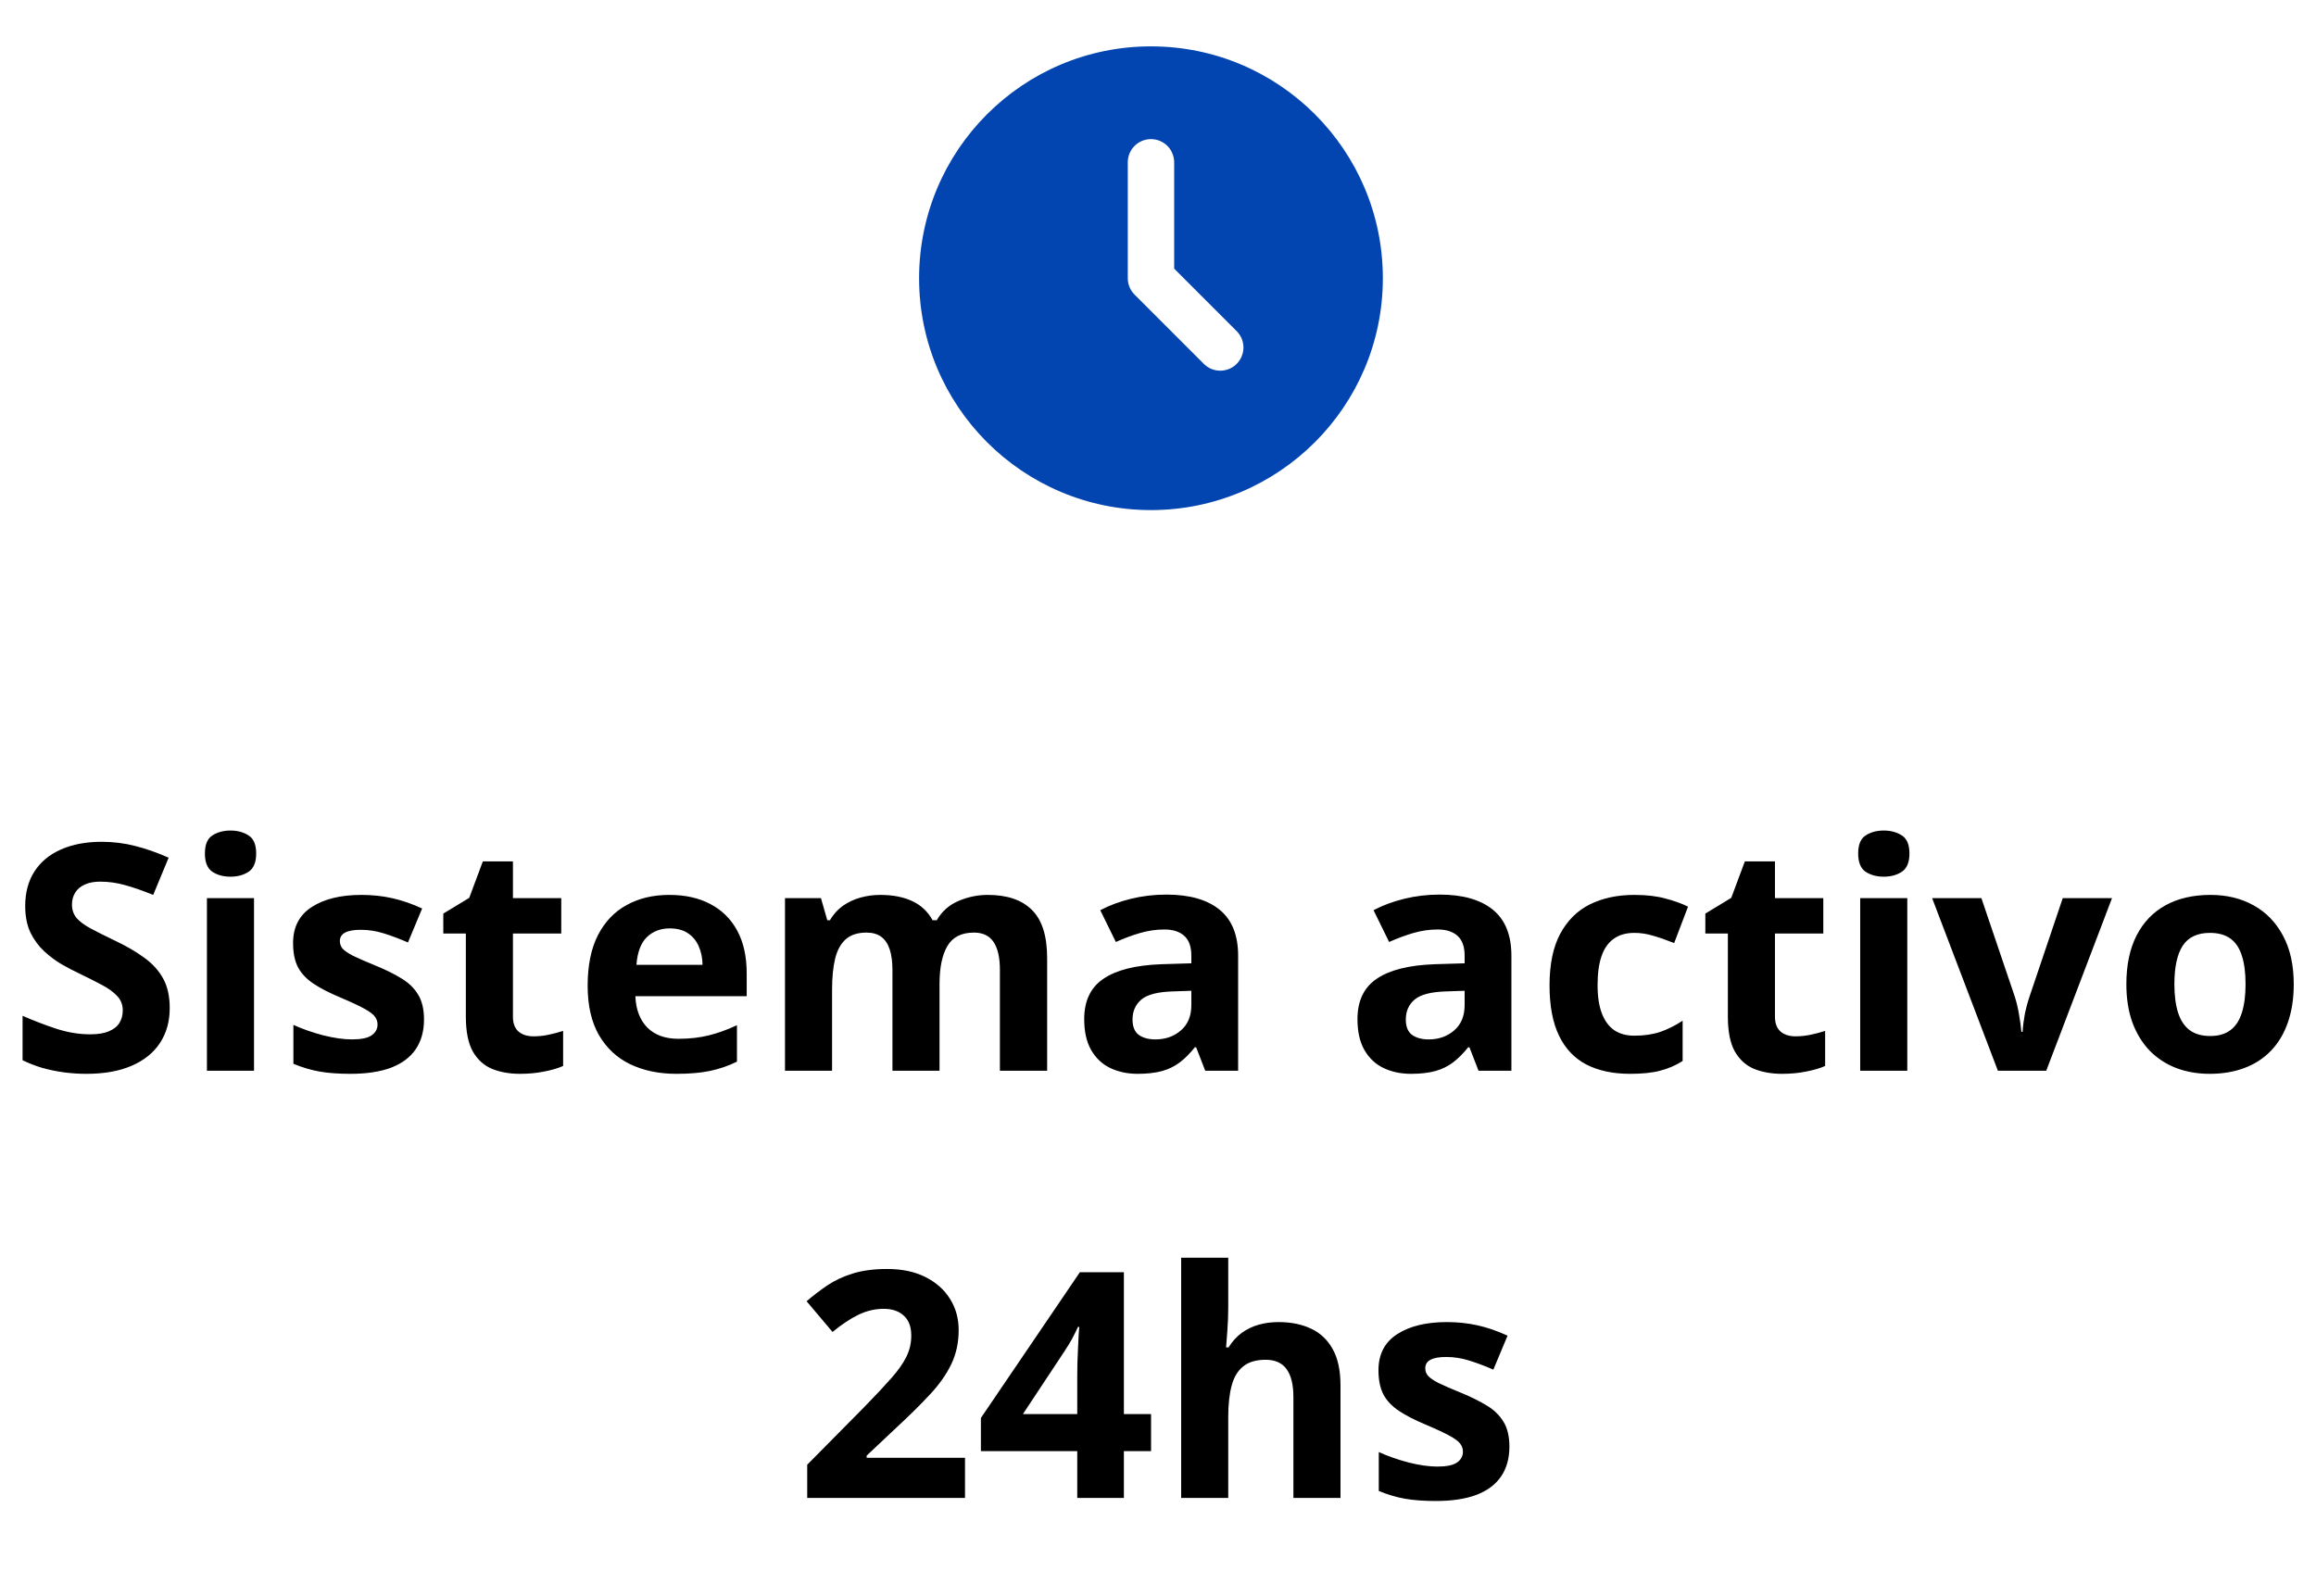 <svg width="103" height="71" viewBox="0 0 103 71" fill="none" xmlns="http://www.w3.org/2000/svg">
  <g clip-path="url(#clip0_218_168)">
    <path
      d="M51.188 2.062C56.883 2.062 61.5 6.679 61.5 12.375C61.5 18.071 56.883 22.688 51.188 22.688C45.492 22.688 40.875 18.071 40.875 12.375C40.875 6.679 45.492 2.062 51.188 2.062ZM51.188 6.188C50.914 6.188 50.652 6.296 50.458 6.49C50.265 6.683 50.156 6.945 50.156 7.219V12.375C50.156 12.649 50.265 12.911 50.458 13.104L53.552 16.198C53.747 16.386 54.007 16.49 54.278 16.487C54.548 16.485 54.807 16.377 54.998 16.185C55.189 15.994 55.297 15.735 55.3 15.465C55.302 15.195 55.198 14.934 55.01 14.74L52.219 11.948V7.219C52.219 6.945 52.11 6.683 51.917 6.49C51.723 6.296 51.461 6.188 51.188 6.188Z"
      fill="#0345B0" />
  </g>
  <path
    d="M7.548 44.837C7.548 45.432 7.404 45.95 7.115 46.389C6.827 46.828 6.406 47.167 5.852 47.405C5.302 47.643 4.634 47.762 3.847 47.762C3.499 47.762 3.158 47.739 2.824 47.694C2.494 47.648 2.176 47.581 1.869 47.495C1.567 47.403 1.279 47.291 1.004 47.158V45.181C1.48 45.391 1.975 45.581 2.487 45.751C3 45.92 3.508 46.005 4.012 46.005C4.359 46.005 4.639 45.959 4.849 45.867C5.064 45.776 5.22 45.65 5.316 45.489C5.412 45.329 5.46 45.146 5.46 44.94C5.46 44.688 5.376 44.473 5.206 44.295C5.037 44.116 4.804 43.949 4.506 43.794C4.213 43.638 3.881 43.471 3.51 43.292C3.277 43.182 3.023 43.05 2.748 42.894C2.474 42.734 2.213 42.539 1.965 42.31C1.718 42.081 1.514 41.804 1.354 41.48C1.199 41.15 1.121 40.756 1.121 40.298C1.121 39.699 1.258 39.186 1.533 38.76C1.807 38.335 2.199 38.01 2.707 37.785C3.22 37.556 3.824 37.442 4.52 37.442C5.042 37.442 5.538 37.504 6.01 37.627C6.486 37.746 6.982 37.92 7.5 38.149L6.813 39.804C6.351 39.616 5.936 39.472 5.57 39.371C5.204 39.266 4.831 39.214 4.451 39.214C4.186 39.214 3.959 39.257 3.771 39.344C3.584 39.426 3.442 39.545 3.346 39.701C3.249 39.852 3.201 40.028 3.201 40.23C3.201 40.468 3.27 40.669 3.407 40.834C3.549 40.994 3.76 41.15 4.039 41.301C4.323 41.452 4.675 41.628 5.096 41.83C5.609 42.072 6.046 42.326 6.408 42.592C6.774 42.853 7.056 43.162 7.253 43.519C7.449 43.871 7.548 44.311 7.548 44.837ZM11.297 39.948V47.625H9.203V39.948H11.297ZM10.253 36.941C10.565 36.941 10.832 37.014 11.057 37.16C11.281 37.302 11.393 37.57 11.393 37.964C11.393 38.353 11.281 38.623 11.057 38.774C10.832 38.921 10.565 38.994 10.253 38.994C9.937 38.994 9.667 38.921 9.443 38.774C9.223 38.623 9.113 38.353 9.113 37.964C9.113 37.57 9.223 37.302 9.443 37.16C9.667 37.014 9.937 36.941 10.253 36.941ZM18.857 45.345C18.857 45.867 18.733 46.309 18.486 46.671C18.244 47.028 17.88 47.3 17.394 47.488C16.909 47.671 16.305 47.762 15.582 47.762C15.046 47.762 14.586 47.728 14.201 47.659C13.822 47.591 13.437 47.476 13.048 47.316V45.586C13.464 45.773 13.911 45.929 14.387 46.053C14.867 46.172 15.289 46.231 15.65 46.231C16.058 46.231 16.348 46.172 16.522 46.053C16.701 45.929 16.79 45.769 16.79 45.572C16.79 45.444 16.753 45.329 16.68 45.229C16.611 45.123 16.46 45.007 16.227 44.878C15.994 44.746 15.627 44.574 15.128 44.363C14.648 44.162 14.252 43.958 13.941 43.752C13.634 43.546 13.405 43.304 13.254 43.025C13.107 42.741 13.034 42.381 13.034 41.946C13.034 41.237 13.309 40.704 13.858 40.347C14.412 39.985 15.151 39.804 16.076 39.804C16.552 39.804 17.005 39.852 17.436 39.948C17.87 40.044 18.317 40.198 18.774 40.408L18.143 41.919C17.763 41.754 17.404 41.619 17.065 41.514C16.731 41.409 16.39 41.356 16.042 41.356C15.735 41.356 15.504 41.397 15.348 41.48C15.193 41.562 15.115 41.688 15.115 41.857C15.115 41.981 15.154 42.091 15.231 42.187C15.314 42.283 15.469 42.391 15.698 42.51C15.932 42.624 16.273 42.773 16.721 42.956C17.156 43.134 17.534 43.322 17.854 43.519C18.175 43.711 18.422 43.951 18.596 44.24C18.77 44.524 18.857 44.892 18.857 45.345ZM23.725 46.094C23.954 46.094 24.176 46.071 24.391 46.025C24.611 45.979 24.828 45.922 25.044 45.853V47.412C24.819 47.513 24.54 47.595 24.206 47.659C23.876 47.728 23.515 47.762 23.121 47.762C22.663 47.762 22.251 47.689 21.885 47.543C21.523 47.392 21.237 47.133 21.027 46.767C20.821 46.396 20.718 45.881 20.718 45.222V41.521H19.715V40.635L20.869 39.935L21.473 38.314H22.812V39.948H24.961V41.521H22.812V45.222C22.812 45.515 22.894 45.734 23.059 45.881C23.229 46.023 23.451 46.094 23.725 46.094ZM29.768 39.804C30.477 39.804 31.088 39.941 31.601 40.216C32.114 40.486 32.51 40.88 32.789 41.397C33.068 41.914 33.208 42.546 33.208 43.292V44.309H28.257C28.28 44.899 28.456 45.364 28.786 45.702C29.12 46.037 29.582 46.204 30.173 46.204C30.663 46.204 31.111 46.153 31.519 46.053C31.926 45.952 32.345 45.801 32.775 45.599V47.22C32.395 47.408 31.997 47.545 31.58 47.632C31.168 47.719 30.667 47.762 30.077 47.762C29.308 47.762 28.625 47.62 28.03 47.337C27.44 47.053 26.975 46.62 26.637 46.039C26.302 45.458 26.135 44.725 26.135 43.842C26.135 42.944 26.286 42.198 26.588 41.603C26.895 41.003 27.321 40.555 27.866 40.257C28.41 39.955 29.044 39.804 29.768 39.804ZM29.781 41.294C29.374 41.294 29.035 41.425 28.765 41.685C28.5 41.946 28.346 42.356 28.305 42.915H31.244C31.239 42.603 31.182 42.326 31.072 42.084C30.967 41.841 30.807 41.649 30.592 41.507C30.381 41.365 30.111 41.294 29.781 41.294ZM43.926 39.804C44.796 39.804 45.453 40.028 45.897 40.477C46.346 40.921 46.57 41.635 46.57 42.619V47.625H44.469V43.141C44.469 42.592 44.375 42.178 44.187 41.898C43.999 41.619 43.709 41.48 43.315 41.48C42.761 41.48 42.368 41.679 42.134 42.077C41.901 42.471 41.784 43.036 41.784 43.773V47.625H39.69V43.141C39.69 42.775 39.648 42.468 39.566 42.221C39.484 41.974 39.358 41.788 39.188 41.665C39.019 41.541 38.802 41.48 38.536 41.48C38.147 41.48 37.84 41.578 37.616 41.775C37.396 41.967 37.238 42.253 37.142 42.633C37.051 43.008 37.005 43.468 37.005 44.013V47.625H34.911V39.948H36.511L36.792 40.93H36.909C37.064 40.665 37.259 40.45 37.492 40.285C37.73 40.12 37.991 39.999 38.275 39.921C38.559 39.843 38.847 39.804 39.14 39.804C39.703 39.804 40.179 39.896 40.569 40.079C40.962 40.262 41.264 40.546 41.475 40.93H41.66C41.889 40.536 42.212 40.25 42.629 40.072C43.05 39.893 43.482 39.804 43.926 39.804ZM51.871 39.79C52.901 39.79 53.69 40.015 54.24 40.463C54.789 40.912 55.064 41.594 55.064 42.51V47.625H53.601L53.196 46.581H53.141C52.921 46.856 52.697 47.08 52.468 47.254C52.239 47.428 51.976 47.556 51.678 47.639C51.381 47.721 51.019 47.762 50.594 47.762C50.14 47.762 49.733 47.675 49.371 47.501C49.014 47.328 48.733 47.062 48.527 46.705C48.321 46.343 48.218 45.886 48.218 45.332C48.218 44.517 48.504 43.917 49.076 43.533C49.648 43.144 50.507 42.928 51.651 42.887L52.983 42.846V42.51C52.983 42.107 52.878 41.811 52.667 41.624C52.457 41.436 52.164 41.342 51.788 41.342C51.418 41.342 51.054 41.395 50.697 41.5C50.34 41.605 49.983 41.738 49.626 41.898L48.932 40.484C49.339 40.269 49.795 40.099 50.298 39.976C50.806 39.852 51.331 39.79 51.871 39.79ZM52.983 44.068L52.173 44.096C51.495 44.114 51.024 44.235 50.758 44.46C50.498 44.684 50.367 44.979 50.367 45.345C50.367 45.666 50.461 45.895 50.649 46.032C50.836 46.165 51.081 46.231 51.383 46.231C51.832 46.231 52.209 46.098 52.516 45.833C52.828 45.567 52.983 45.19 52.983 44.7V44.068ZM64.024 39.79C65.054 39.79 65.844 40.015 66.393 40.463C66.943 40.912 67.217 41.594 67.217 42.51V47.625H65.755L65.35 46.581H65.295C65.075 46.856 64.851 47.08 64.622 47.254C64.393 47.428 64.13 47.556 63.832 47.639C63.535 47.721 63.173 47.762 62.747 47.762C62.294 47.762 61.887 47.675 61.525 47.501C61.168 47.328 60.886 47.062 60.681 46.705C60.474 46.343 60.371 45.886 60.371 45.332C60.371 44.517 60.658 43.917 61.23 43.533C61.802 43.144 62.66 42.928 63.805 42.887L65.137 42.846V42.51C65.137 42.107 65.031 41.811 64.821 41.624C64.61 41.436 64.317 41.342 63.942 41.342C63.571 41.342 63.207 41.395 62.85 41.5C62.493 41.605 62.136 41.738 61.779 41.898L61.086 40.484C61.493 40.269 61.949 40.099 62.452 39.976C62.96 39.852 63.484 39.79 64.024 39.79ZM65.137 44.068L64.326 44.096C63.649 44.114 63.178 44.235 62.912 44.46C62.651 44.684 62.521 44.979 62.521 45.345C62.521 45.666 62.614 45.895 62.802 46.032C62.99 46.165 63.235 46.231 63.537 46.231C63.986 46.231 64.363 46.098 64.67 45.833C64.981 45.567 65.137 45.19 65.137 44.7V44.068ZM72.498 47.762C71.738 47.762 71.09 47.625 70.554 47.35C70.019 47.071 69.611 46.641 69.332 46.059C69.053 45.478 68.913 44.734 68.913 43.828C68.913 42.889 69.071 42.125 69.387 41.535C69.708 40.939 70.149 40.502 70.712 40.223C71.28 39.944 71.937 39.804 72.683 39.804C73.214 39.804 73.672 39.857 74.056 39.962C74.445 40.063 74.784 40.184 75.073 40.326L74.455 41.946C74.125 41.814 73.818 41.706 73.534 41.624C73.251 41.537 72.967 41.493 72.683 41.493C72.317 41.493 72.012 41.58 71.77 41.754C71.527 41.924 71.346 42.18 71.227 42.523C71.108 42.867 71.049 43.297 71.049 43.814C71.049 44.322 71.113 44.743 71.241 45.078C71.369 45.412 71.555 45.661 71.797 45.826C72.04 45.986 72.335 46.066 72.683 46.066C73.118 46.066 73.505 46.009 73.843 45.895C74.182 45.776 74.512 45.611 74.832 45.4V47.192C74.512 47.394 74.175 47.538 73.823 47.625C73.475 47.717 73.033 47.762 72.498 47.762ZM79.852 46.094C80.081 46.094 80.302 46.071 80.518 46.025C80.737 45.979 80.955 45.922 81.17 45.853V47.412C80.946 47.513 80.666 47.595 80.332 47.659C80.003 47.728 79.641 47.762 79.247 47.762C78.79 47.762 78.378 47.689 78.011 47.543C77.65 47.392 77.364 47.133 77.153 46.767C76.947 46.396 76.844 45.881 76.844 45.222V41.521H75.842V40.635L76.995 39.935L77.599 38.314H78.938V39.948H81.088V41.521H78.938V45.222C78.938 45.515 79.021 45.734 79.186 45.881C79.355 46.023 79.577 46.094 79.852 46.094ZM84.823 39.948V47.625H82.729V39.948H84.823ZM83.779 36.941C84.091 36.941 84.358 37.014 84.583 37.16C84.807 37.302 84.919 37.57 84.919 37.964C84.919 38.353 84.807 38.623 84.583 38.774C84.358 38.921 84.091 38.994 83.779 38.994C83.463 38.994 83.193 38.921 82.969 38.774C82.749 38.623 82.639 38.353 82.639 37.964C82.639 37.57 82.749 37.302 82.969 37.16C83.193 37.014 83.463 36.941 83.779 36.941ZM88.853 47.625L85.928 39.948H88.119L89.602 44.322C89.684 44.579 89.748 44.849 89.794 45.133C89.845 45.416 89.879 45.67 89.897 45.895H89.952C89.966 45.652 89.998 45.393 90.048 45.119C90.103 44.844 90.174 44.579 90.261 44.322L91.737 39.948H93.928L91.003 47.625H88.853ZM102.01 43.773C102.01 44.414 101.923 44.981 101.749 45.476C101.579 45.97 101.33 46.389 101 46.732C100.675 47.071 100.282 47.328 99.819 47.501C99.362 47.675 98.844 47.762 98.267 47.762C97.727 47.762 97.231 47.675 96.777 47.501C96.329 47.328 95.937 47.071 95.603 46.732C95.274 46.389 95.017 45.97 94.834 45.476C94.656 44.981 94.566 44.414 94.566 43.773C94.566 42.922 94.718 42.2 95.02 41.61C95.322 41.02 95.752 40.571 96.311 40.264C96.869 39.958 97.535 39.804 98.309 39.804C99.027 39.804 99.664 39.958 100.217 40.264C100.776 40.571 101.213 41.02 101.529 41.61C101.849 42.2 102.01 42.922 102.01 43.773ZM96.702 43.773C96.702 44.276 96.757 44.7 96.867 45.043C96.977 45.386 97.148 45.645 97.382 45.819C97.615 45.993 97.919 46.08 98.295 46.08C98.666 46.08 98.966 45.993 99.194 45.819C99.428 45.645 99.597 45.386 99.703 45.043C99.812 44.7 99.867 44.276 99.867 43.773C99.867 43.265 99.812 42.844 99.703 42.51C99.597 42.171 99.428 41.917 99.194 41.747C98.961 41.578 98.656 41.493 98.281 41.493C97.727 41.493 97.324 41.683 97.073 42.063C96.826 42.443 96.702 43.013 96.702 43.773ZM42.917 66.625H35.899V65.149L38.419 62.601C38.928 62.079 39.335 61.645 39.642 61.297C39.953 60.944 40.177 60.624 40.315 60.335C40.456 60.047 40.527 59.738 40.527 59.408C40.527 59.01 40.415 58.713 40.191 58.516C39.971 58.314 39.676 58.214 39.305 58.214C38.916 58.214 38.538 58.303 38.172 58.481C37.806 58.66 37.424 58.914 37.026 59.244L35.872 57.877C36.16 57.63 36.465 57.397 36.785 57.177C37.11 56.957 37.486 56.781 37.911 56.648C38.342 56.511 38.857 56.442 39.456 56.442C40.115 56.442 40.681 56.561 41.152 56.799C41.628 57.037 41.995 57.362 42.251 57.774C42.507 58.181 42.635 58.644 42.635 59.161C42.635 59.715 42.526 60.221 42.306 60.679C42.086 61.136 41.766 61.59 41.344 62.038C40.928 62.487 40.424 62.983 39.834 63.528L38.543 64.744V64.84H42.917V66.625ZM51.191 64.544H49.983V66.625H47.909V64.544H43.624V63.068L48.026 56.586H49.983V62.897H51.191V64.544ZM47.909 62.897V61.194C47.909 61.033 47.911 60.843 47.916 60.624C47.925 60.404 47.934 60.184 47.943 59.965C47.952 59.745 47.962 59.55 47.971 59.381C47.984 59.207 47.993 59.086 47.998 59.017H47.943C47.856 59.205 47.765 59.388 47.669 59.566C47.572 59.74 47.46 59.923 47.332 60.116L45.492 62.897H47.909ZM54.624 55.941V58.117C54.624 58.497 54.611 58.859 54.583 59.202C54.56 59.546 54.542 59.788 54.528 59.93H54.638C54.803 59.665 54.997 59.45 55.222 59.285C55.45 59.12 55.702 58.999 55.977 58.921C56.252 58.843 56.547 58.804 56.863 58.804C57.417 58.804 57.9 58.903 58.312 59.099C58.724 59.292 59.044 59.596 59.273 60.013C59.502 60.425 59.616 60.96 59.616 61.619V66.625H57.522V62.141C57.522 61.592 57.421 61.178 57.22 60.898C57.018 60.619 56.707 60.48 56.286 60.48C55.865 60.48 55.533 60.578 55.29 60.775C55.048 60.967 54.876 61.253 54.775 61.633C54.675 62.008 54.624 62.468 54.624 63.013V66.625H52.53V55.941H54.624ZM67.128 64.345C67.128 64.867 67.004 65.309 66.757 65.671C66.515 66.028 66.151 66.3 65.665 66.488C65.18 66.671 64.576 66.762 63.853 66.762C63.317 66.762 62.857 66.728 62.473 66.659C62.093 66.591 61.708 66.476 61.319 66.316V64.586C61.736 64.773 62.182 64.929 62.658 65.053C63.139 65.172 63.56 65.231 63.921 65.231C64.329 65.231 64.62 65.172 64.793 65.053C64.972 64.929 65.061 64.769 65.061 64.572C65.061 64.444 65.025 64.329 64.951 64.229C64.883 64.123 64.732 64.007 64.498 63.878C64.265 63.746 63.898 63.574 63.4 63.363C62.919 63.162 62.523 62.958 62.212 62.752C61.905 62.546 61.676 62.304 61.525 62.025C61.379 61.741 61.305 61.381 61.305 60.946C61.305 60.237 61.58 59.704 62.129 59.347C62.683 58.985 63.422 58.804 64.347 58.804C64.823 58.804 65.276 58.852 65.707 58.948C66.142 59.044 66.588 59.198 67.046 59.408L66.414 60.919C66.034 60.754 65.675 60.619 65.336 60.514C65.002 60.409 64.661 60.356 64.313 60.356C64.006 60.356 63.775 60.397 63.619 60.48C63.464 60.562 63.386 60.688 63.386 60.857C63.386 60.981 63.425 61.091 63.503 61.187C63.585 61.283 63.741 61.391 63.969 61.51C64.203 61.624 64.544 61.773 64.993 61.956C65.427 62.134 65.805 62.322 66.126 62.519C66.446 62.711 66.693 62.951 66.867 63.24C67.041 63.524 67.128 63.892 67.128 64.345Z"
    fill="black" />
  <defs>
    <clipPath id="clip0_218_168">
      <rect width="24.75" height="24.75" fill="white" transform="translate(38.812)" />
    </clipPath>
  </defs>
</svg>